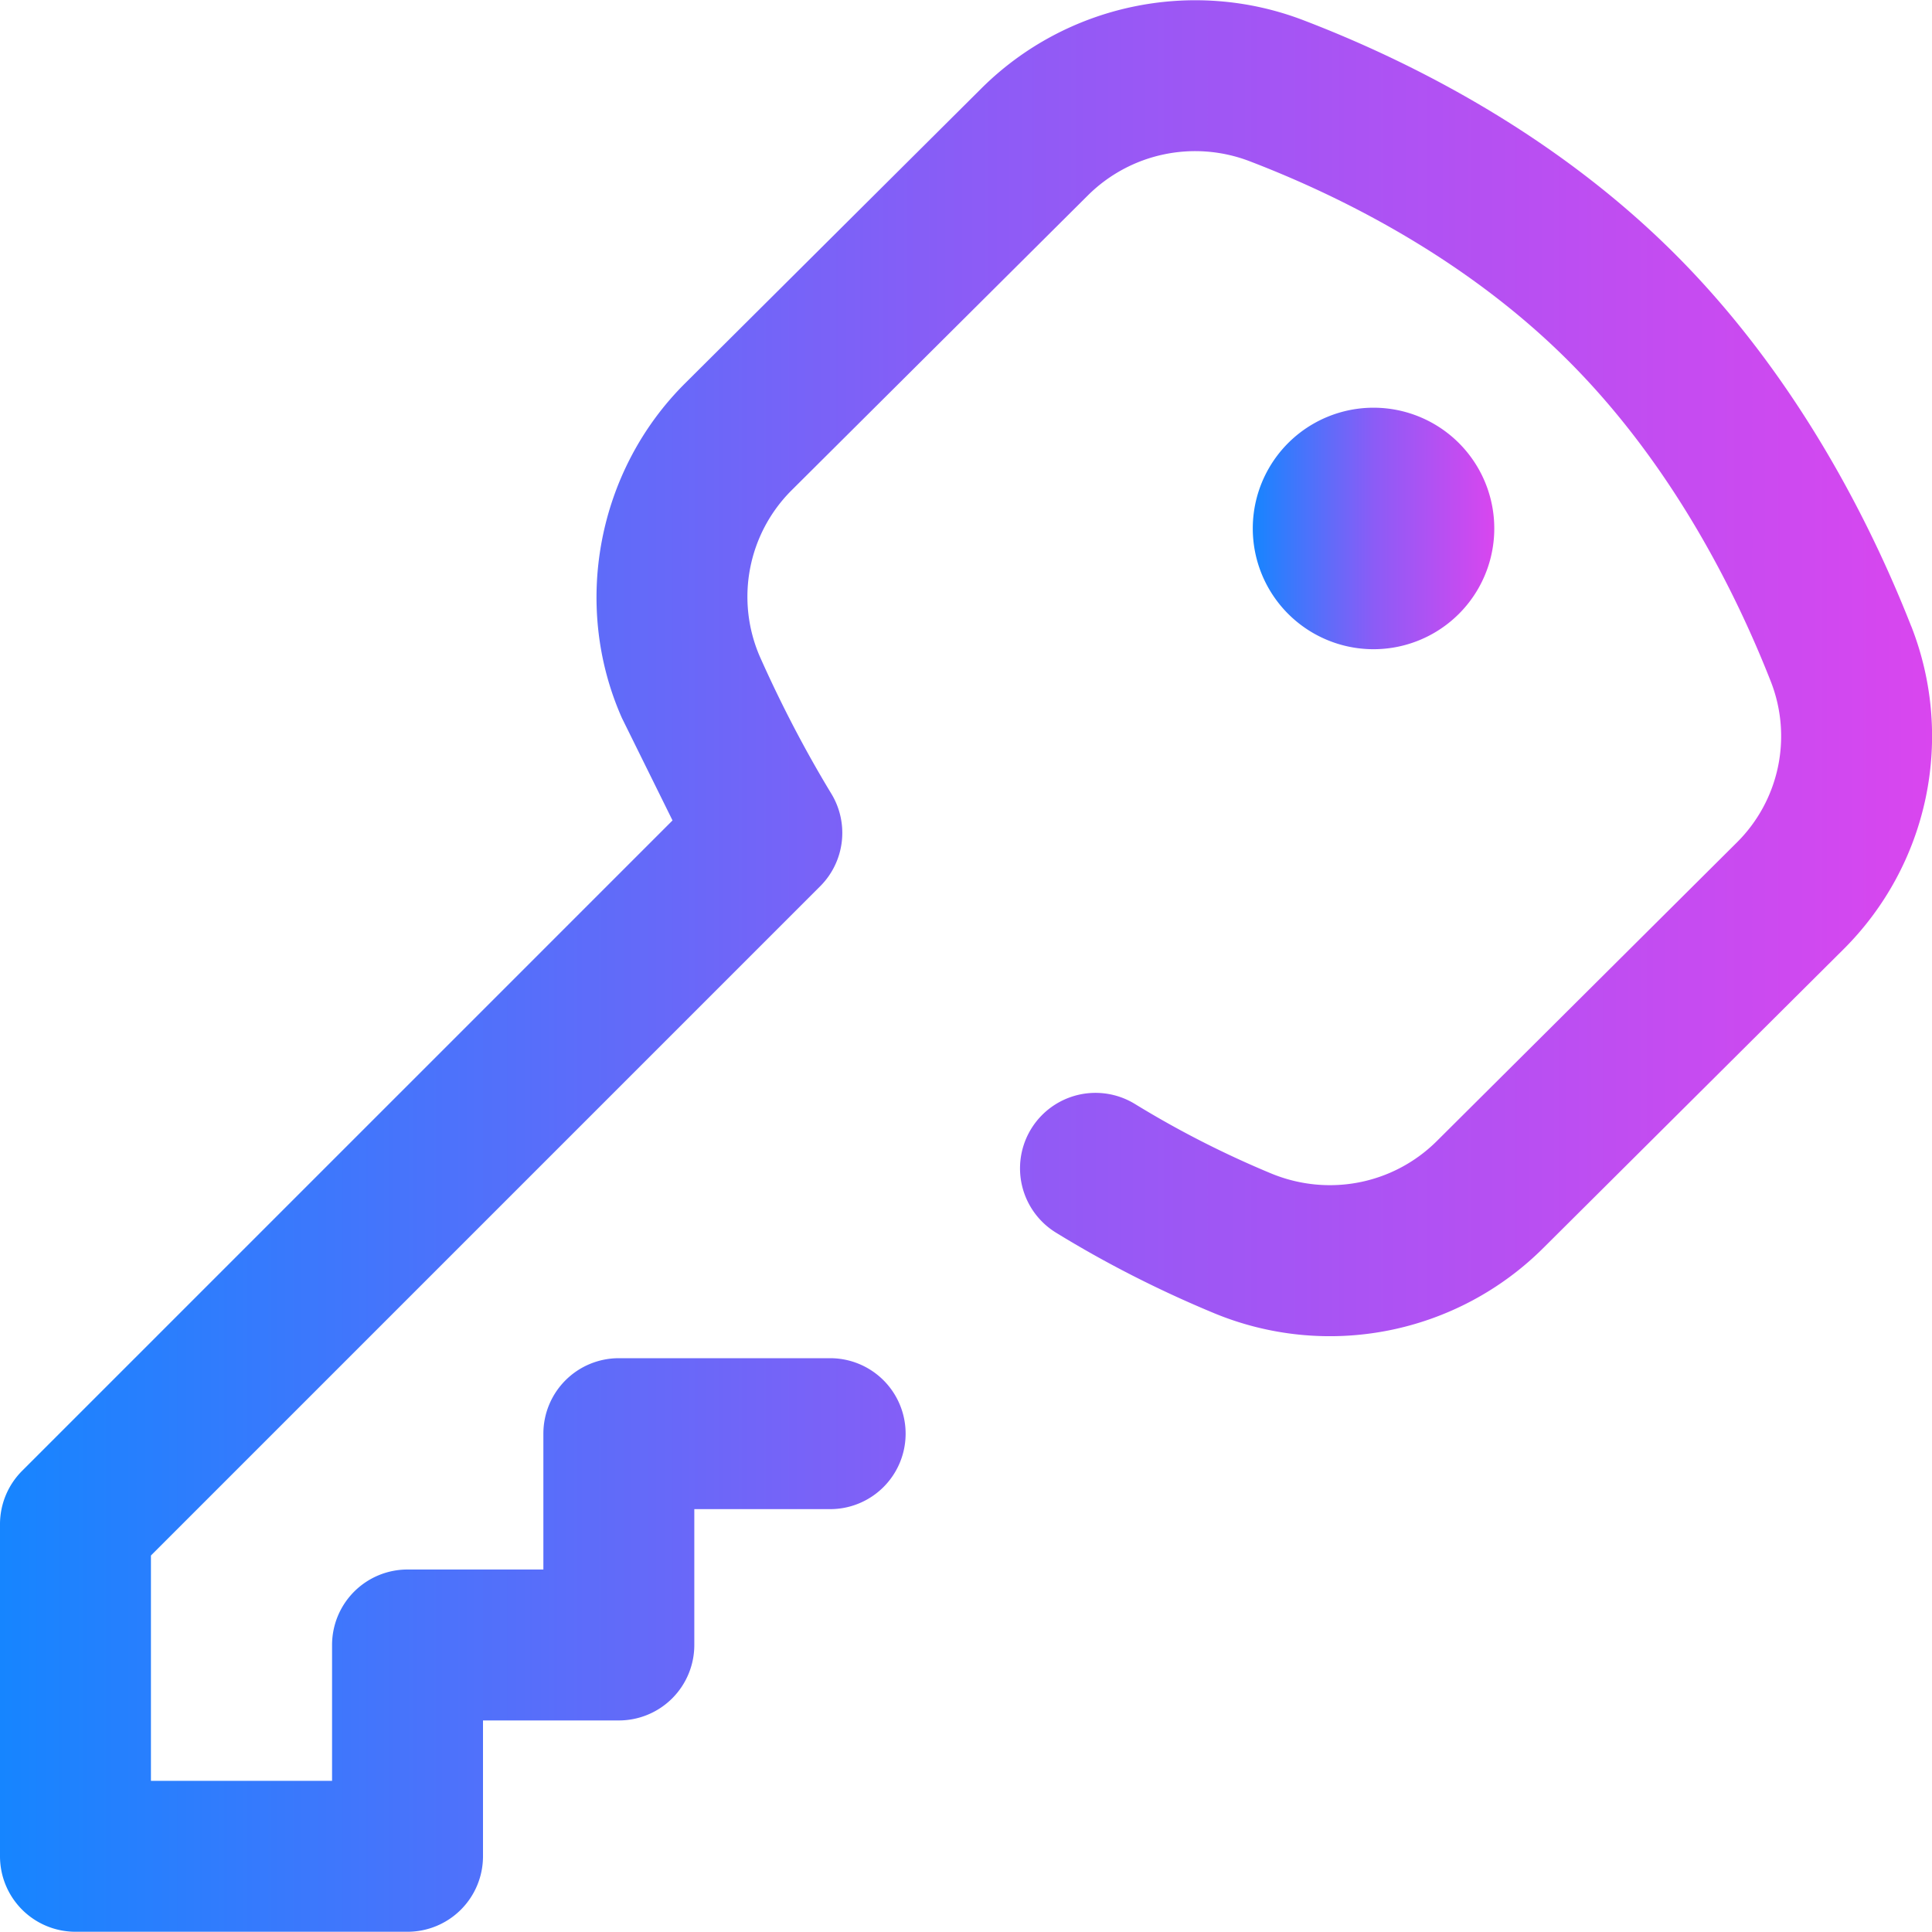 <svg xmlns="http://www.w3.org/2000/svg" width="32" height="32" fill="none" xmlns:v="https://vecta.io/nano"><g clip-path="url(#C)"><path d="M22.75 10.753a2 2 0 0 0 0-4 2 2 0 0 0 0 4z" fill="url(#A)"/><path d="M31.655 10.371c-.668-1.7-1.892-4.152-3.932-6.183-2.033-2.024-4.46-3.213-6.137-3.854-1.841-.704-3.934-.26-5.331 1.13L11.346 6.35c-1.455 1.448-1.874 3.677-1.044 5.545l.837 1.694L.366 24.362a1.25 1.25 0 0 0-.366.884v5.5a1.25 1.25 0 0 0 1.25 1.25h5.5A1.25 1.25 0 0 0 8 30.746v-2.25h2.25a1.25 1.25 0 0 0 1.25-1.25v-2.25h2.25a1.25 1.25 0 1 0 0-2.5h-3.5A1.25 1.25 0 0 0 9 23.746v2.25H6.75a1.25 1.25 0 0 0-1.25 1.25v2.25h-3v-3.732l11.085-11.085a1.25 1.25 0 0 0 .185-1.532c-.433-.714-.831-1.477-1.183-2.268a2.49 2.49 0 0 1 .523-2.757l4.909-4.886a2.52 2.52 0 0 1 2.675-.567c1.451.555 3.543 1.576 5.266 3.291 1.733 1.725 2.789 3.848 3.369 5.325a2.48 2.48 0 0 1-.56 2.668L23.8 18.898c-.723.72-1.803.93-2.751.536a16.23 16.23 0 0 1-2.25-1.148 1.25 1.25 0 1 0-1.308 2.131c.822.505 1.696.95 2.598 1.325a5.01 5.01 0 0 0 5.475-1.073l4.968-4.944a4.98 4.98 0 0 0 1.124-5.354z" fill="url(#B)"/></g><defs><linearGradient id="A" x1="20.75" y1="8.763" x2="24.75" y2="8.763" gradientUnits="userSpaceOnUse"><stop stop-color="#1685FF"/><stop offset=".5" stop-color="#8b5cf6"/><stop offset="1" stop-color="#d946ef"/></linearGradient><linearGradient id="B" x1="0" y1="16.077" x2="32" y2="16.077" gradientUnits="userSpaceOnUse"><stop stop-color="#1685FF"/><stop offset=".5" stop-color="#8b5cf6"/><stop offset="1" stop-color="#d946ef"/></linearGradient><clipPath id="C"><path fill="#fff" d="M0 0h32v32H0z"/></clipPath></defs></svg>